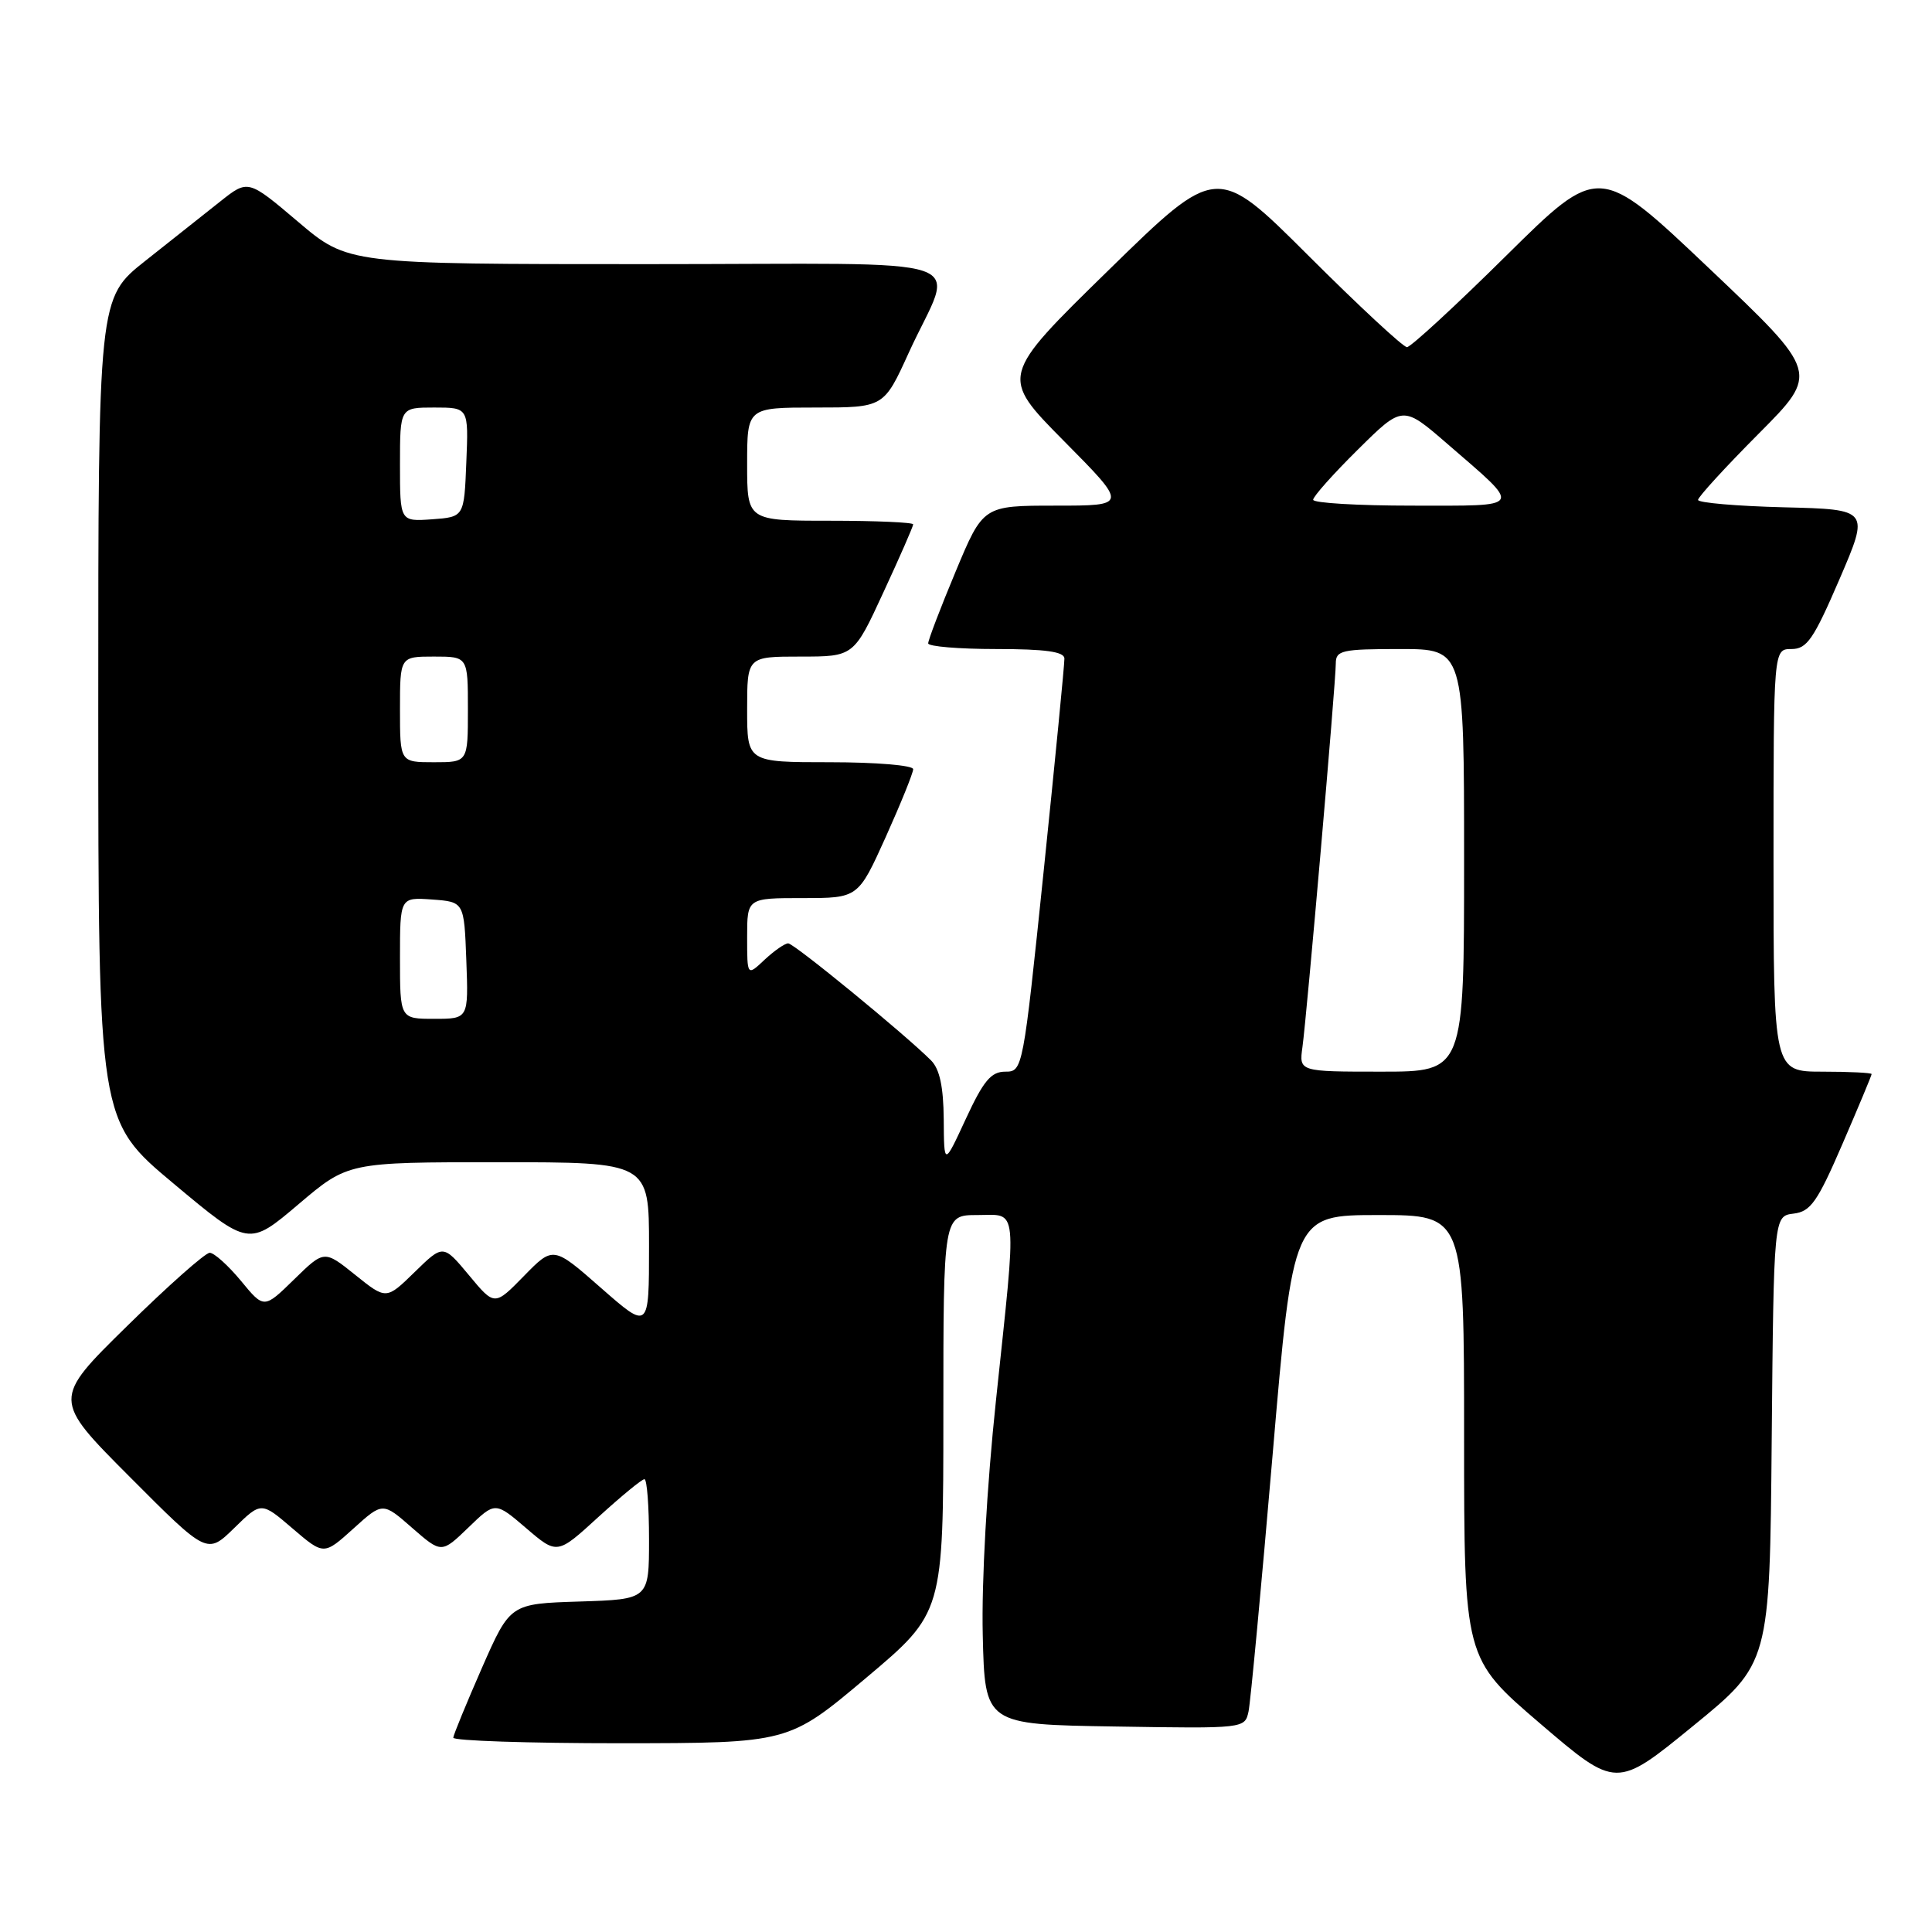 <?xml version="1.0" encoding="UTF-8" standalone="no"?>
<!DOCTYPE svg PUBLIC "-//W3C//DTD SVG 1.1//EN" "http://www.w3.org/Graphics/SVG/1.1/DTD/svg11.dtd" >
<svg xmlns="http://www.w3.org/2000/svg" xmlns:xlink="http://www.w3.org/1999/xlink" version="1.1" viewBox="0 0 256 256">
 <g >
 <path fill="currentColor"
d=" M 234.76 190.77 C 235.03 161.13 235.03 161.13 237.66 160.81 C 239.92 160.54 240.82 159.26 244.14 151.57 C 246.26 146.66 248.00 142.50 248.00 142.32 C 248.00 142.15 245.07 142.00 241.50 142.00 C 235.00 142.00 235.00 142.00 235.00 114.00 C 235.00 86.00 235.00 86.00 237.38 86.00 C 239.43 86.00 240.31 84.71 243.74 76.75 C 247.72 67.50 247.72 67.50 236.36 67.22 C 230.11 67.06 225.00 66.62 225.00 66.24 C 225.00 65.86 228.61 61.91 233.03 57.47 C 241.06 49.40 241.06 49.40 226.47 35.56 C 211.88 21.72 211.88 21.72 199.60 33.86 C 192.85 40.54 186.92 46.00 186.43 46.00 C 185.93 46.00 180.06 40.55 173.38 33.88 C 161.24 21.77 161.24 21.77 146.87 35.82 C 132.50 49.87 132.50 49.87 140.98 58.44 C 149.46 67.00 149.46 67.00 139.86 67.00 C 130.27 67.00 130.27 67.00 126.62 75.75 C 124.61 80.56 122.98 84.84 122.99 85.25 C 122.99 85.66 127.05 86.00 132.00 86.00 C 138.51 86.00 141.01 86.35 141.04 87.25 C 141.06 87.94 139.83 100.54 138.31 115.25 C 135.56 141.80 135.52 142.00 133.21 142.00 C 131.32 142.00 130.32 143.20 127.98 148.25 C 125.09 154.50 125.09 154.50 125.05 148.32 C 125.01 143.98 124.51 141.66 123.37 140.51 C 119.87 137.01 105.21 125.00 104.44 125.00 C 103.99 125.00 102.59 125.98 101.31 127.17 C 99.00 129.35 99.00 129.35 99.00 124.17 C 99.00 119.00 99.00 119.00 106.36 119.00 C 113.71 119.00 113.71 119.00 117.36 110.92 C 119.36 106.47 121.00 102.42 121.00 101.92 C 121.00 101.41 116.05 101.00 110.00 101.00 C 99.00 101.00 99.00 101.00 99.00 94.00 C 99.00 87.00 99.00 87.00 106.06 87.00 C 113.13 87.00 113.13 87.00 117.06 78.48 C 119.23 73.80 121.00 69.75 121.00 69.48 C 121.00 69.22 116.05 69.00 110.00 69.00 C 99.00 69.00 99.00 69.00 99.00 61.50 C 99.00 54.00 99.00 54.00 108.06 54.00 C 117.11 54.00 117.11 54.00 120.41 46.75 C 126.46 33.47 130.99 35.00 85.62 35.00 C 46.11 35.00 46.11 35.00 39.49 29.38 C 32.87 23.77 32.87 23.77 29.19 26.69 C 27.16 28.30 22.69 31.84 19.26 34.56 C 13.02 39.50 13.02 39.50 13.02 94.00 C 13.03 148.50 13.03 148.50 23.00 156.83 C 32.96 165.16 32.96 165.16 39.54 159.58 C 46.11 154.00 46.11 154.00 66.06 154.00 C 86.00 154.00 86.00 154.00 86.00 165.12 C 86.00 176.24 86.00 176.24 79.65 170.67 C 73.31 165.10 73.31 165.10 69.42 169.08 C 65.53 173.06 65.53 173.06 62.13 168.96 C 58.72 164.87 58.72 164.87 54.95 168.55 C 51.18 172.23 51.18 172.23 47.07 168.93 C 42.96 165.63 42.96 165.63 38.97 169.53 C 34.98 173.43 34.98 173.43 31.92 169.71 C 30.23 167.67 28.37 166.00 27.79 166.00 C 27.20 166.00 22.27 170.37 16.84 175.71 C 6.95 185.42 6.95 185.42 17.20 195.70 C 27.44 205.98 27.44 205.98 31.03 202.48 C 34.61 198.97 34.61 198.97 38.76 202.53 C 42.91 206.08 42.91 206.08 46.81 202.56 C 50.71 199.03 50.71 199.03 54.60 202.44 C 58.50 205.84 58.50 205.84 62.06 202.41 C 65.61 198.97 65.61 198.97 69.72 202.49 C 73.83 206.01 73.83 206.01 79.30 201.00 C 82.32 198.25 85.05 196.00 85.39 196.00 C 85.73 196.00 86.00 199.58 86.00 203.96 C 86.00 211.92 86.00 211.92 76.80 212.21 C 67.60 212.50 67.60 212.50 63.86 221.00 C 61.81 225.68 60.10 229.84 60.06 230.25 C 60.03 230.66 70.01 230.99 82.25 230.99 C 104.50 230.97 104.50 230.97 114.75 222.34 C 125.00 213.71 125.00 213.71 125.00 187.36 C 125.00 161.00 125.00 161.00 129.50 161.00 C 134.95 161.00 134.76 159.15 131.97 185.57 C 130.76 196.95 130.05 209.64 130.22 216.65 C 130.50 228.50 130.50 228.50 147.73 228.77 C 164.93 229.05 164.95 229.04 165.44 226.77 C 165.70 225.52 167.14 210.21 168.63 192.75 C 171.34 161.00 171.34 161.00 182.67 161.00 C 194.00 161.00 194.00 161.00 194.00 190.37 C 194.00 219.75 194.00 219.75 204.08 228.38 C 214.17 237.01 214.17 237.01 224.33 228.71 C 234.50 220.41 234.50 220.41 234.76 190.77 Z  M 172.58 138.75 C 173.16 134.56 177.00 90.43 177.00 87.91 C 177.00 86.18 177.79 86.00 185.50 86.00 C 194.00 86.00 194.00 86.00 194.00 114.00 C 194.00 142.00 194.00 142.00 183.06 142.00 C 172.13 142.00 172.13 142.00 172.58 138.75 Z  M 53.00 126.94 C 53.00 118.89 53.00 118.89 57.25 119.19 C 61.50 119.50 61.50 119.50 61.79 127.25 C 62.08 135.00 62.08 135.00 57.54 135.00 C 53.00 135.00 53.00 135.00 53.00 126.94 Z  M 53.00 94.00 C 53.00 87.00 53.00 87.00 57.50 87.00 C 62.00 87.00 62.00 87.00 62.00 94.00 C 62.00 101.00 62.00 101.00 57.50 101.00 C 53.00 101.00 53.00 101.00 53.00 94.00 Z  M 53.00 61.56 C 53.00 54.00 53.00 54.00 57.54 54.00 C 62.09 54.00 62.09 54.00 61.79 61.25 C 61.50 68.50 61.50 68.50 57.25 68.81 C 53.00 69.11 53.00 69.11 53.00 61.56 Z  M 174.00 66.22 C 174.00 65.79 176.67 62.79 179.94 59.56 C 185.87 53.69 185.87 53.69 191.79 58.82 C 201.80 67.49 202.08 67.00 187.12 67.00 C 179.91 67.00 174.00 66.65 174.00 66.22 Z "/>
</g>
</svg>
